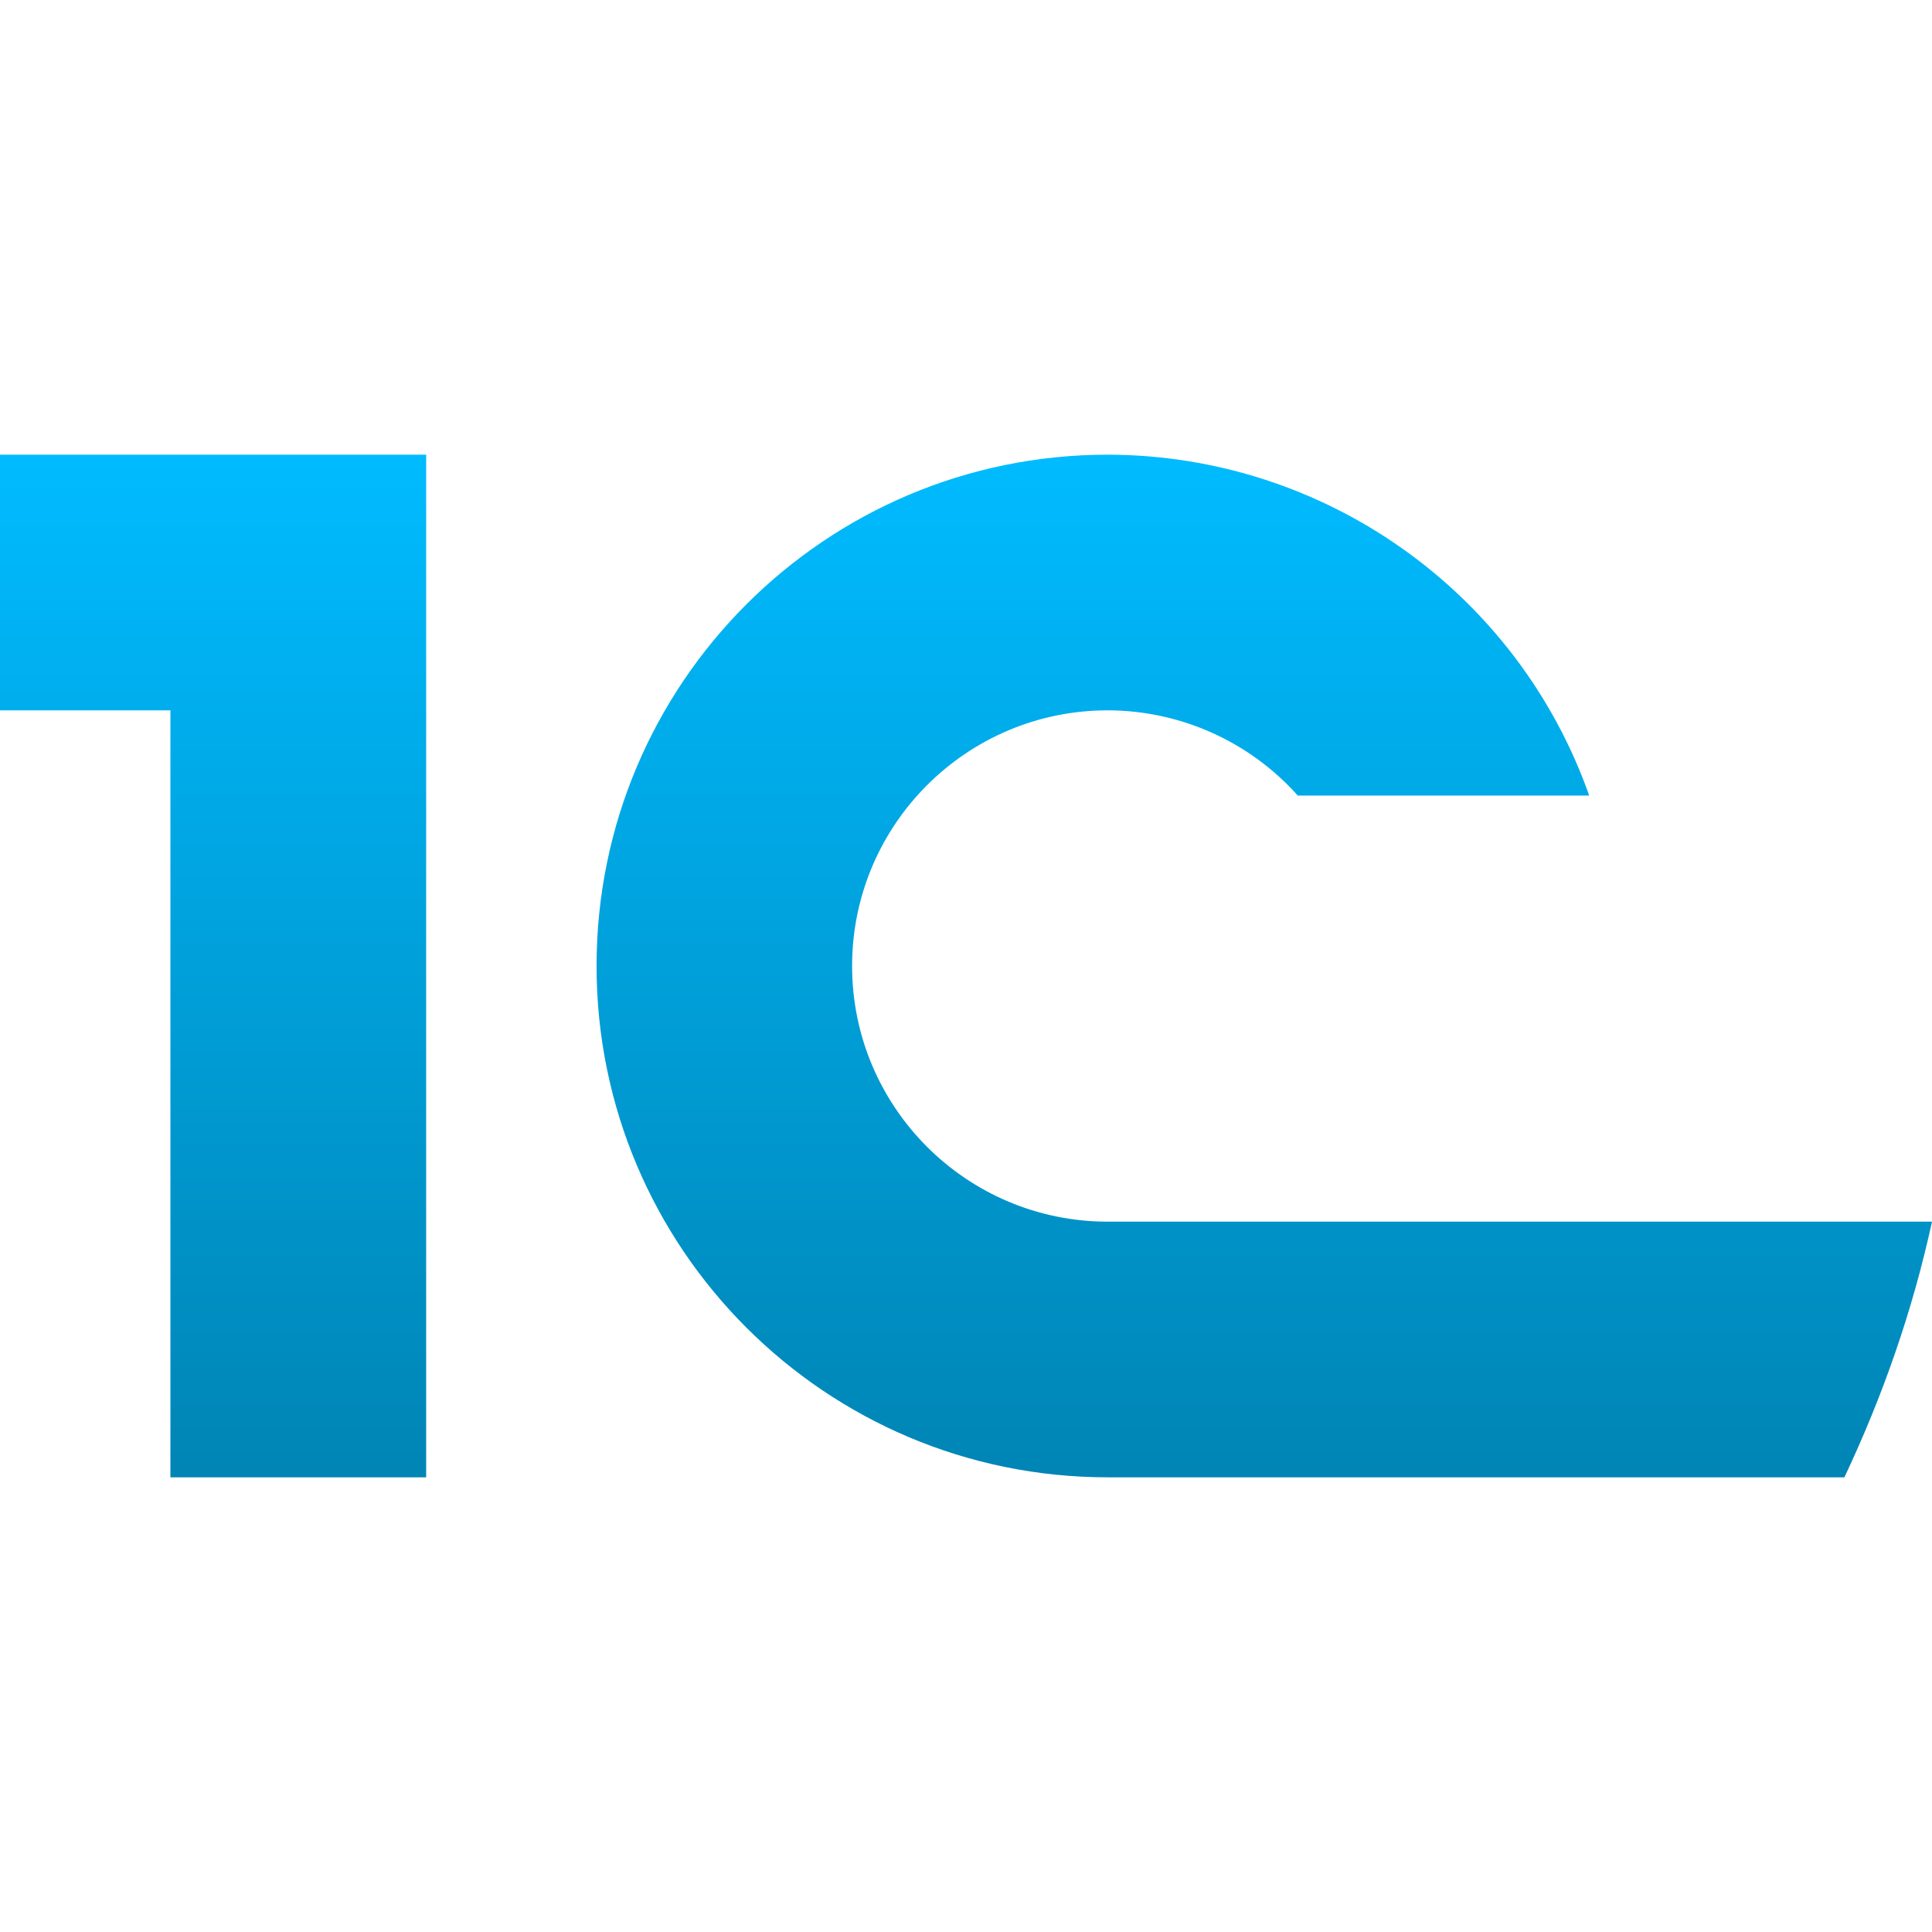 <svg xmlns="http://www.w3.org/2000/svg" xmlns:xlink="http://www.w3.org/1999/xlink" width="64" height="64" viewBox="0 0 64 64" version="1.1">
<defs>
<linearGradient id="linear0" gradientUnits="userSpaceOnUse" x1="0" y1="0" x2="0" y2="1" gradientTransform="matrix(64,0,0,33.875,0,15.062)">
<stop offset="0" style="stop-color:#00bbff;stop-opacity:1;"/>
<stop offset="1" style="stop-color:#0085b5;stop-opacity:1;"/>
</linearGradient>
</defs>
<g id="surface1">
<path style=" stroke:none;fill-rule:nonzero;fill:url(#linear0);" d="M 0 15.062 L 0 23.531 L 5.645 23.531 L 5.645 48.938 L 14.117 48.938 L 14.117 15.062 Z M 36.695 15.062 C 27.344 15.062 19.762 22.645 19.762 32 C 19.762 41.352 27.344 48.938 36.695 48.938 L 61.098 48.938 C 62.359 46.266 63.355 43.438 64 40.469 L 36.695 40.469 C 32.02 40.469 28.227 36.676 28.227 32 C 28.227 27.324 32.02 23.531 36.695 23.531 C 39.102 23.535 41.391 24.562 42.992 26.355 L 52.645 26.355 C 50.258 19.598 43.867 15.074 36.699 15.062 Z M 36.695 15.062 "/>
</g>
</svg>
